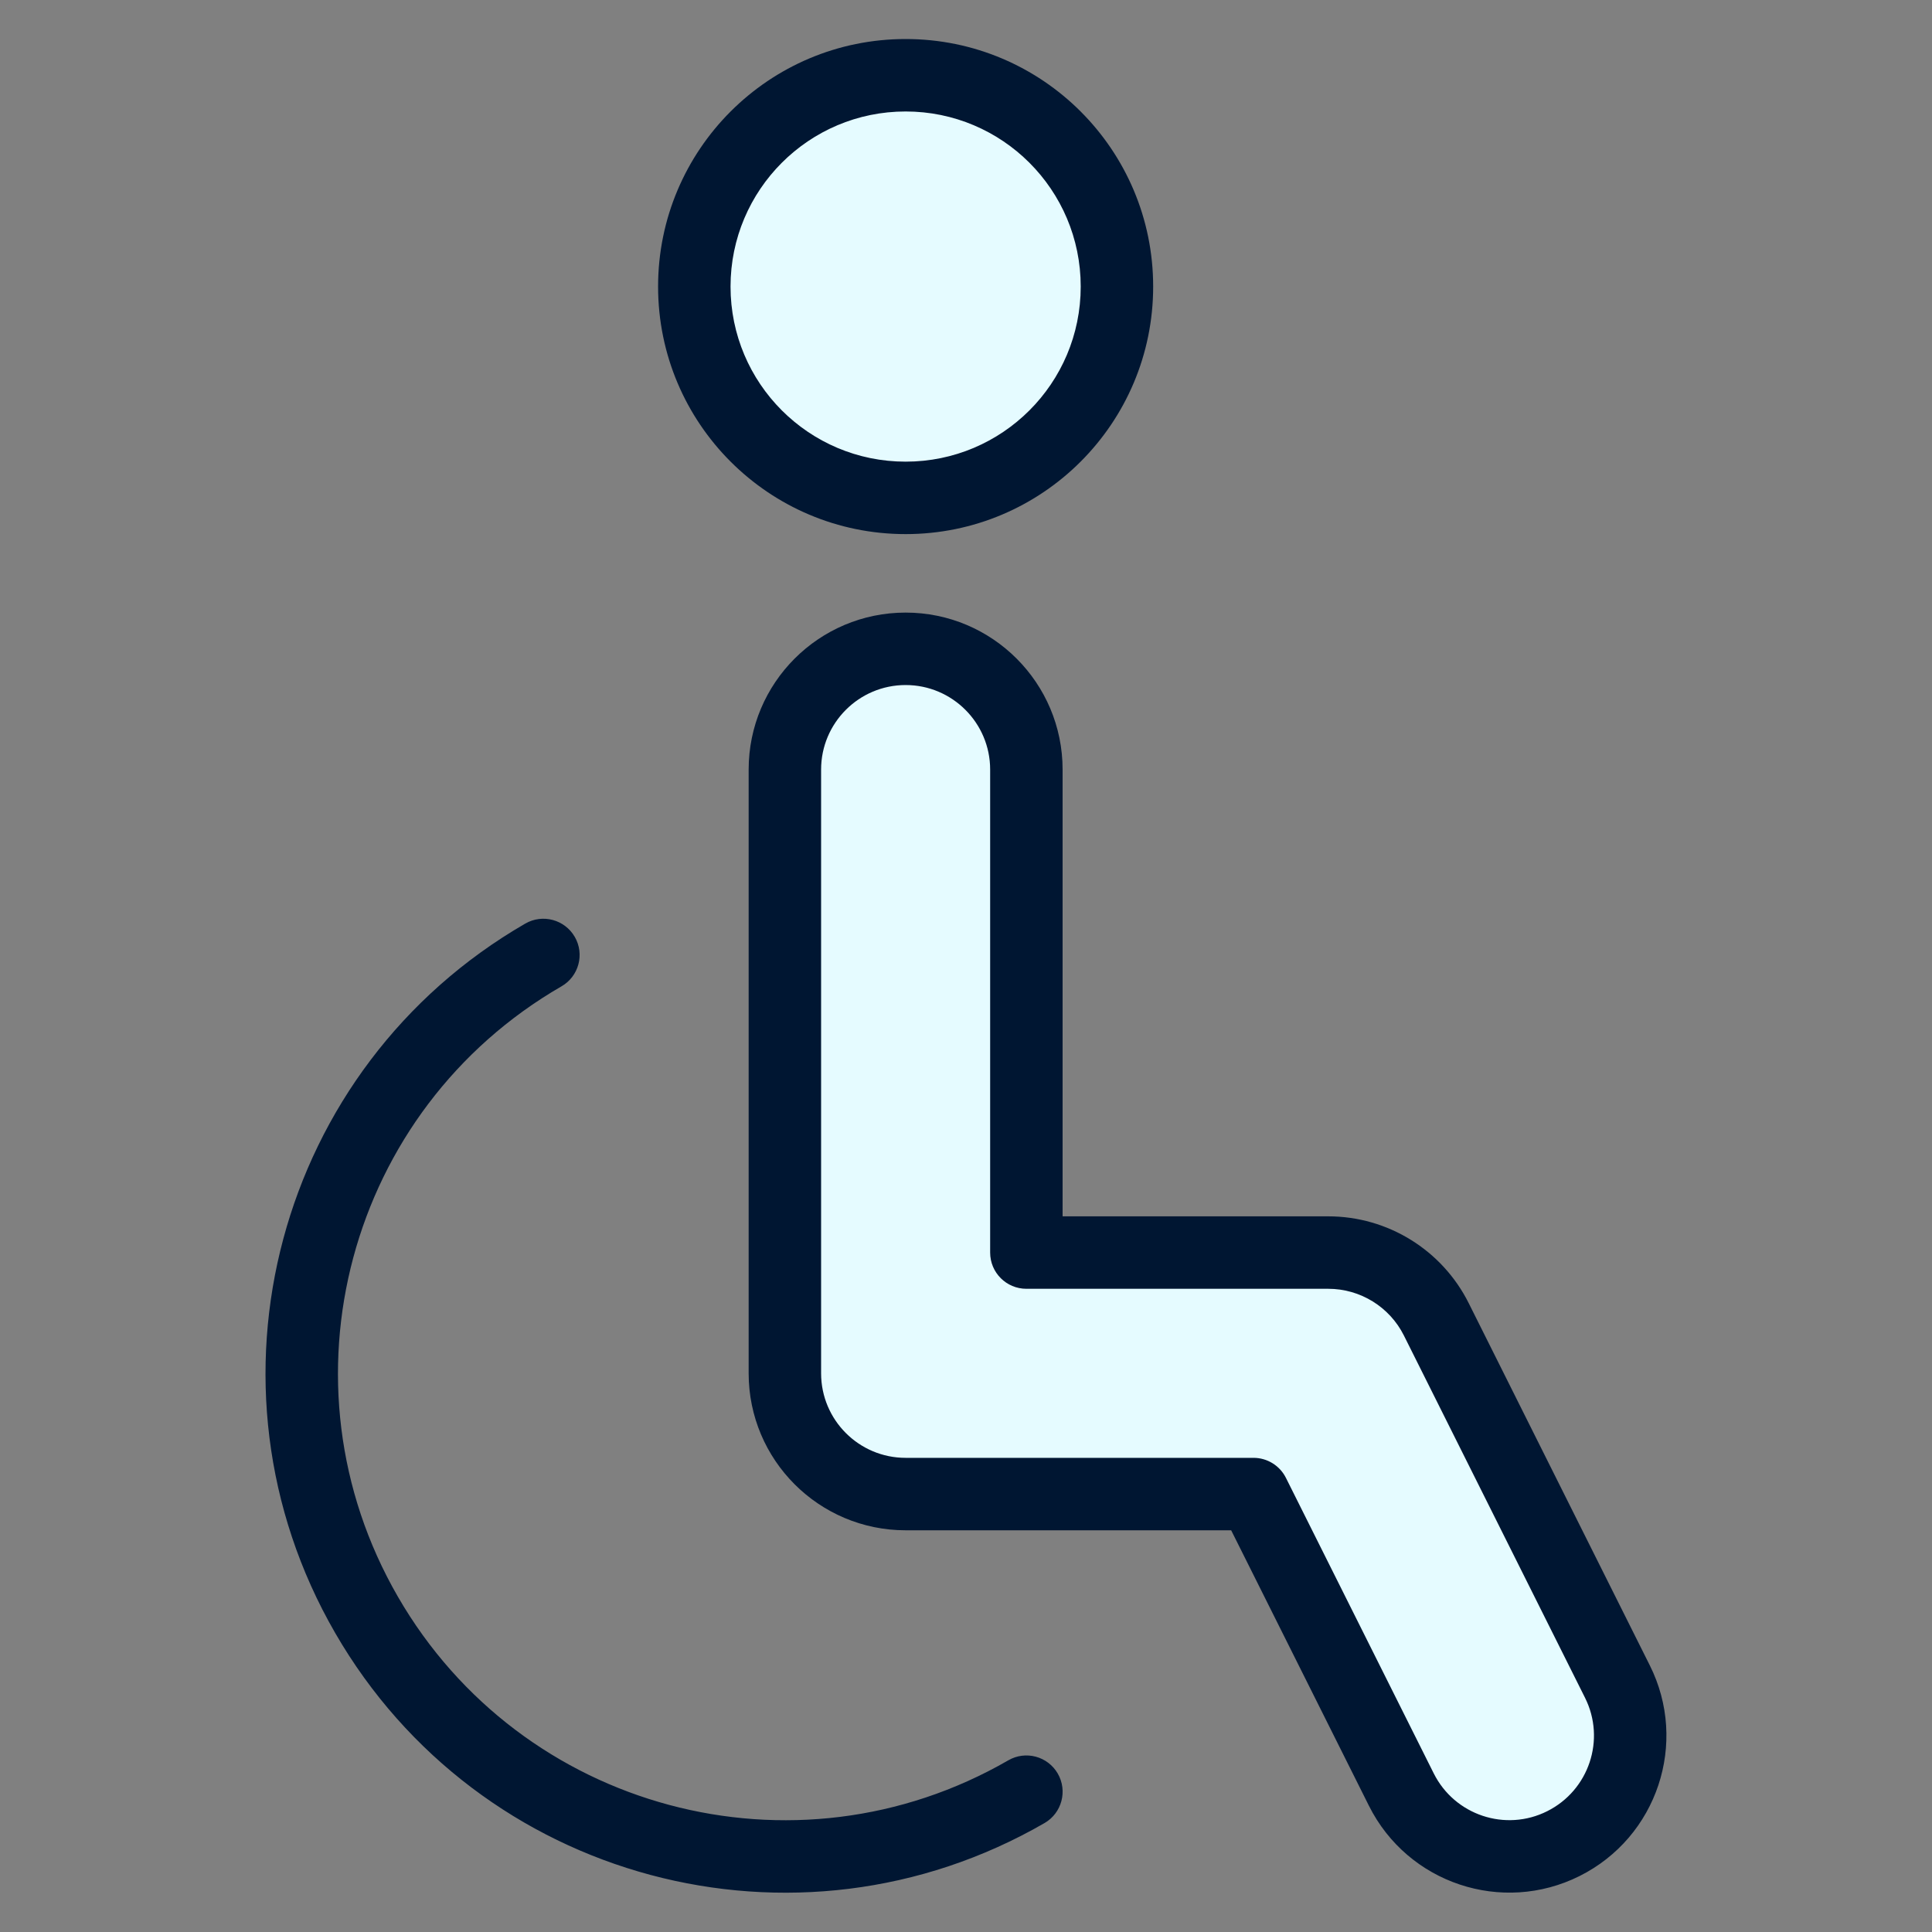 <?xml version="1.0" encoding="UTF-8"?>
<svg width="40px" height="40px" viewBox="0 0 40 40" version="1.1" xmlns="http://www.w3.org/2000/svg" xmlns:xlink="http://www.w3.org/1999/xlink">
    <rect x="0" y="0" width="40" height="40" fill="#808080" stroke="none"/>
    <!-- Generator: Sketch 56.3 (81716) - https://sketch.com -->
    <title>accessible-icon</title>
    <desc>Created with Sketch.</desc>
    <g id="accessible-icon" stroke="none" stroke-width="1" fill="none" fill-rule="evenodd">
        <path d="M18.75,1.558 C21.167,1.558 23.125,3.517 23.125,5.933 C23.125,8.35 21.167,10.308 18.75,10.308 C16.333,10.308 14.375,8.35 14.375,5.933 C14.375,3.517 16.333,1.558 18.75,1.558 Z" id="BG" fill="#e5fbff" fill-rule="nonzero"></path>
        <path d="M29.013,37.052 L25.953,30.933 L18.75,30.933 C17.37,30.933 16.25,29.813 16.25,28.433 L16.25,15.933 C16.25,14.553 17.37,13.433 18.75,13.433 C20.13,13.433 21.25,14.553 21.25,15.933 L21.25,25.933 L27.5,25.933 C28.447,25.933 29.313,26.468 29.737,27.315 L33.487,34.815 C34.105,36.05 33.603,37.552 32.368,38.17 C31.133,38.788 29.632,38.287 29.013,37.052 Z" id="BG" fill="#e5fbff" fill-rule="nonzero"></path>
        <path d="M18.75,0.808 C21.581,0.808 23.875,3.102 23.875,5.933 C23.875,8.764 21.581,11.058 18.75,11.058 C15.919,11.058 13.625,8.764 13.625,5.933 C13.625,3.102 15.919,0.808 18.75,0.808 Z M18.75,2.308 C16.748,2.308 15.125,3.931 15.125,5.933 C15.125,7.936 16.748,9.558 18.75,9.558 C20.752,9.558 22.375,7.936 22.375,5.933 C22.375,3.931 20.752,2.308 18.75,2.308 Z M22,25.183 L27.5,25.183 C28.731,25.183 29.857,25.879 30.408,26.98 L34.157,34.479 C34.961,36.084 34.31,38.037 32.704,38.841 C31.099,39.644 29.147,38.993 28.343,37.388 L25.49,31.683 L18.75,31.683 C16.956,31.683 15.5,30.228 15.5,28.433 L15.5,15.933 C15.5,14.139 16.956,12.683 18.75,12.683 C20.544,12.683 22,14.139 22,15.933 L22,25.183 Z M29.684,36.716 C30.117,37.581 31.169,37.932 32.033,37.499 C32.898,37.066 33.249,36.015 32.816,35.15 L29.066,27.65 C28.77,27.058 28.163,26.683 27.5,26.683 L21.25,26.683 C20.836,26.683 20.5,26.348 20.5,25.933 L20.5,15.933 C20.5,14.968 19.716,14.183 18.75,14.183 C17.784,14.183 17,14.968 17,15.933 L17,28.433 C17,29.399 17.784,30.183 18.75,30.183 L25.953,30.183 C26.237,30.183 26.497,30.344 26.624,30.598 L29.684,36.716 Z M20.875,36.446 C21.234,36.238 21.692,36.361 21.9,36.72 C22.107,37.079 21.984,37.538 21.625,37.745 C16.483,40.713 9.908,38.951 6.939,33.808 C3.97,28.667 5.733,22.091 10.875,19.122 C11.234,18.915 11.692,19.038 11.9,19.397 C12.107,19.755 11.984,20.214 11.625,20.421 C7.2,22.976 5.683,28.634 8.238,33.058 C10.793,37.483 16.451,39 20.875,36.446 Z" id="Stroke" fill="#001632" fill-rule="nonzero"></path>
    </g>
</svg>